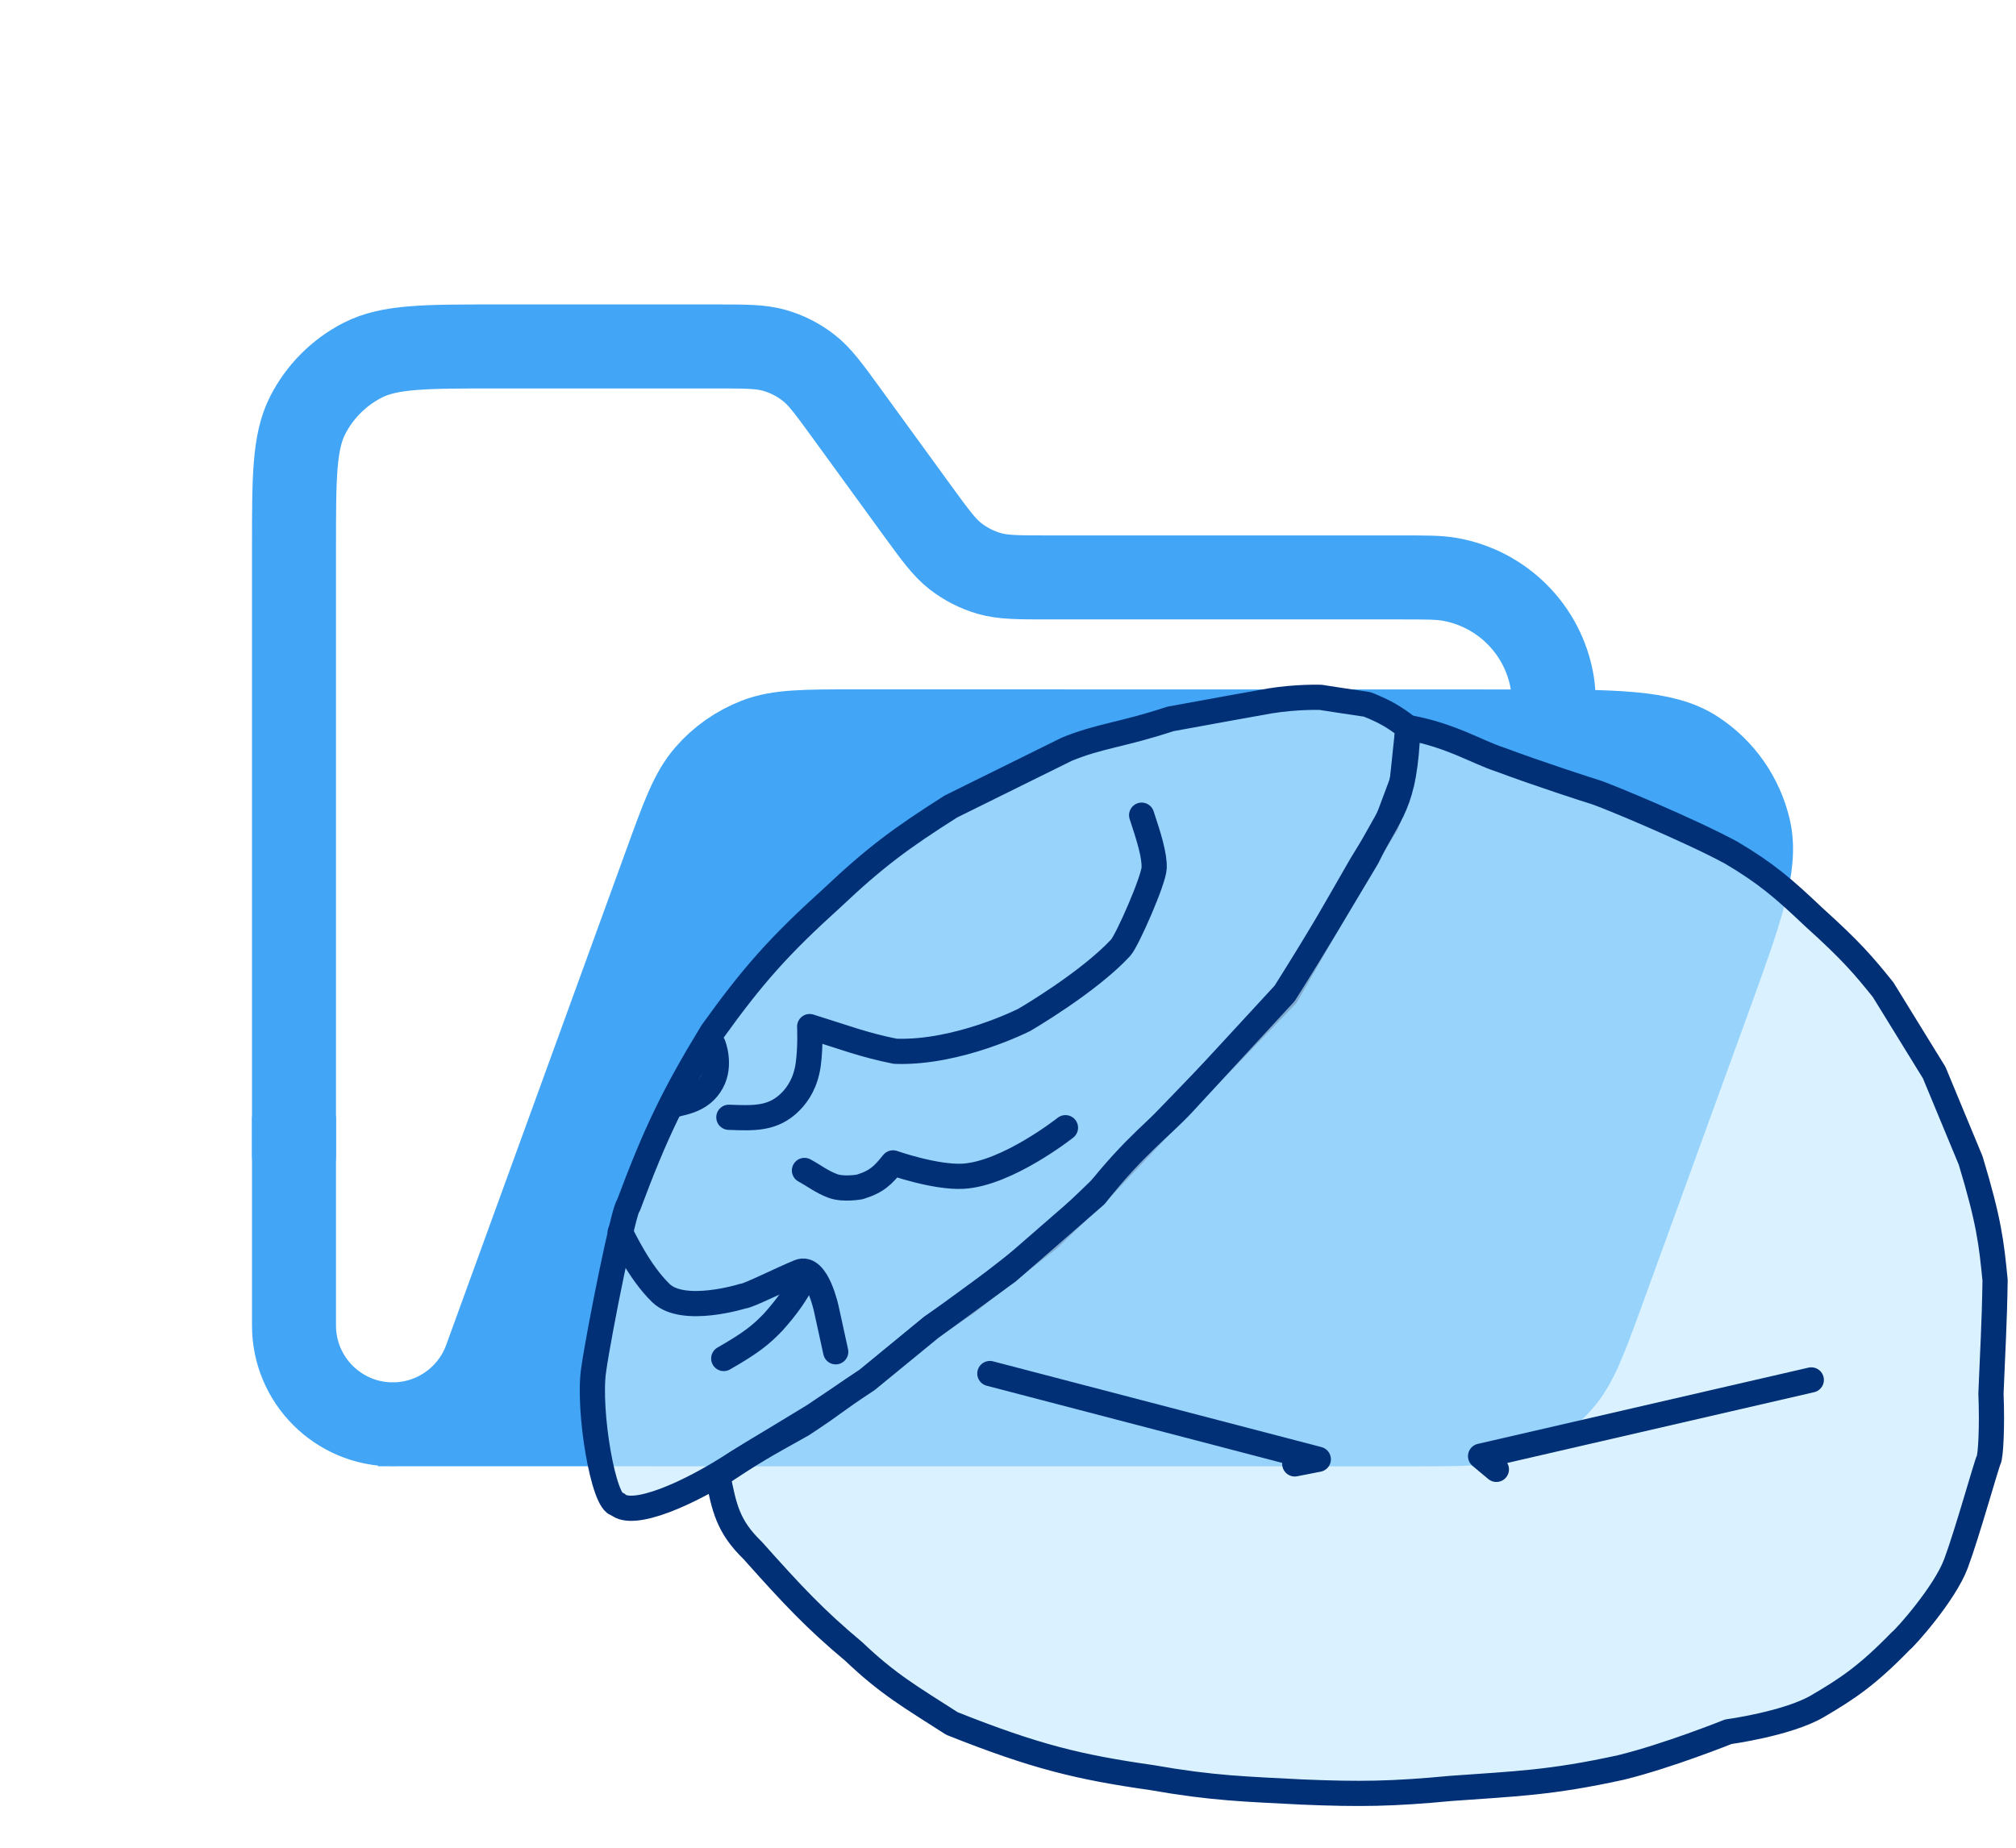 <svg width="24" height="22" viewBox="0 0 24 22" fill="none" xmlns="http://www.w3.org/2000/svg">
<path d="M3.5 13.75V6.525C3.5 5.685 3.5 5.265 3.663 4.944C3.807 4.662 4.037 4.432 4.319 4.288C4.64 4.125 5.06 4.125 5.9 4.125H8.522C8.88 4.125 9.06 4.125 9.224 4.173C9.369 4.215 9.505 4.284 9.624 4.377C9.759 4.481 9.864 4.626 10.075 4.916L10.925 6.085C11.136 6.374 11.241 6.519 11.376 6.624C11.495 6.716 11.631 6.786 11.777 6.828C11.94 6.875 12.12 6.875 12.478 6.875H16.667C16.976 6.875 17.131 6.875 17.26 6.898C17.881 7.008 18.368 7.494 18.477 8.115C18.5 8.244 18.5 8.399 18.5 8.708V8.708M10.5 12.375H16.5" stroke="#42A5F5" stroke-linecap="round"/>
<path d="M5.782 16.184L7.926 10.288C8.132 9.719 8.236 9.434 8.418 9.225C8.579 9.039 8.784 8.896 9.013 8.808C9.273 8.708 9.575 8.708 10.181 8.708L18.074 8.709C19.226 8.709 19.803 8.709 20.175 8.951C20.501 9.162 20.732 9.492 20.82 9.871C20.92 10.304 20.723 10.845 20.329 11.929L19.075 15.379C18.867 15.948 18.764 16.233 18.582 16.442C18.421 16.628 18.216 16.771 17.987 16.859C17.727 16.959 17.425 16.959 16.819 16.959L4.705 16.958C4.696 16.959 4.686 16.959 4.676 16.959C4.666 16.959 4.656 16.959 4.647 16.958L4.705 16.958C5.188 16.946 5.616 16.64 5.782 16.184Z" fill="#42A5F5"/>
<path d="M4.5 16.958L16.819 16.959C17.425 16.959 17.727 16.959 17.987 16.859C18.216 16.771 18.421 16.628 18.582 16.442C18.764 16.233 18.867 15.948 19.075 15.379L20.329 11.929C20.723 10.845 20.92 10.304 20.82 9.871C20.732 9.492 20.501 9.162 20.175 8.951C19.803 8.709 19.226 8.709 18.074 8.709L10.181 8.708C9.575 8.708 9.273 8.708 9.013 8.808C8.784 8.896 8.579 9.039 8.418 9.225C8.236 9.434 8.132 9.719 7.926 10.288L5.782 16.184C5.613 16.649 5.171 16.959 4.676 16.959V16.959C4.027 16.959 3.5 16.432 3.5 15.783V13.292" stroke="#42A5F5"/>
<path d="M7.067 16.312C6.997 16.794 7.184 17.909 7.352 17.91C7.531 18.074 8.186 17.799 8.786 17.404L9.685 16.858L10.323 16.43L11.097 15.793L11.515 15.508L12.486 14.749L13.13 14.129L13.755 13.466L15.315 11.849L16.208 10.294L16.504 9.811L16.694 9.303L16.761 8.662C16.595 8.534 16.491 8.473 16.277 8.387C16.101 8.362 15.722 8.303 15.722 8.303C15.722 8.303 15.444 8.293 15.12 8.345L14.624 8.434L13.933 8.56C13.347 8.753 13.086 8.761 12.697 8.922L11.321 9.602C10.735 9.974 10.421 10.204 9.909 10.688C9.276 11.26 8.964 11.611 8.478 12.288C8.027 13.028 7.807 13.479 7.481 14.354C7.432 14.37 7.136 15.831 7.067 16.312Z" fill="#C7EBFF" fill-opacity="0.65" stroke="#013076" stroke-width="0.3" stroke-linecap="round" stroke-linejoin="round"/>
<path d="M8.546 17.575L8.544 17.567C9.006 17.262 9.049 17.242 9.553 16.96C9.999 16.666 9.877 16.724 10.323 16.43L11.075 15.814L12 15.139L13.041 14.233C13.516 13.629 13.822 13.423 14.089 13.134L15.294 11.827C15.704 11.176 15.91 10.819 16.275 10.21C16.541 9.658 16.726 9.605 16.76 8.662C17.265 8.751 17.584 8.955 17.862 9.045C18.316 9.215 18.934 9.414 18.985 9.429C19.121 9.47 20.136 9.894 20.611 10.153C21.024 10.398 21.232 10.577 21.591 10.918C22.037 11.32 22.183 11.492 22.418 11.784L23.026 12.771L23.46 13.817C23.679 14.541 23.707 14.796 23.751 15.243C23.743 15.77 23.723 16.066 23.702 16.593C23.718 16.988 23.699 17.339 23.674 17.385C23.649 17.431 23.42 18.255 23.286 18.615C23.152 18.976 22.676 19.506 22.631 19.536C22.231 19.948 21.995 20.105 21.637 20.315C21.279 20.524 20.575 20.619 20.575 20.619C20.575 20.619 19.847 20.911 19.294 21.045C18.456 21.229 18.037 21.238 17.269 21.294C16.573 21.36 16.188 21.365 15.508 21.337C14.823 21.301 14.446 21.294 13.712 21.165C12.839 21.04 12.326 20.916 11.333 20.521C10.836 20.202 10.574 20.054 10.163 19.663C9.704 19.279 9.439 18.997 8.962 18.462C8.666 18.175 8.623 17.958 8.546 17.575Z" fill="#C7EBFF" fill-opacity="0.65" stroke="#013076" stroke-width="0.3" stroke-linecap="round" stroke-linejoin="round"/>
<path d="M15.414 17.43L15.694 17.375L11.784 16.354" stroke="#013076" stroke-width="0.3" stroke-linecap="round" stroke-linejoin="round"/>
<path d="M17.814 17.495L17.626 17.338L21.563 16.43" stroke="#013076" stroke-width="0.3" stroke-linecap="round" stroke-linejoin="round"/>
<path d="M7.383 14.672C7.424 14.736 7.601 15.137 7.868 15.396C8.135 15.655 8.845 15.432 8.845 15.432C8.9 15.434 9.301 15.231 9.515 15.144C9.729 15.057 9.839 15.592 9.839 15.592C9.839 15.592 9.906 15.899 9.949 16.095" stroke="#013076" stroke-width="0.3" stroke-linecap="round" stroke-linejoin="round"/>
<path d="M8.039 13.151C8.153 13.122 8.36 13.092 8.473 12.885C8.587 12.677 8.49 12.438 8.49 12.438" stroke="#013076" stroke-width="0.3" stroke-linecap="round" stroke-linejoin="round"/>
<path d="M8.677 13.303C8.977 13.314 9.205 13.326 9.413 13.115C9.502 13.025 9.593 12.886 9.622 12.672C9.651 12.459 9.639 12.223 9.639 12.223C10.042 12.348 10.281 12.442 10.658 12.517C11.407 12.544 12.194 12.143 12.194 12.143C12.194 12.143 12.951 11.704 13.341 11.284C13.418 11.201 13.734 10.483 13.74 10.333C13.745 10.183 13.679 9.971 13.591 9.706" stroke="#013076" stroke-width="0.3" stroke-linecap="round" stroke-linejoin="round"/>
<path d="M9.596 15.181C9.469 15.412 9.387 15.536 9.207 15.739C9.059 15.893 8.947 15.985 8.616 16.175" stroke="#013076" stroke-width="0.3" stroke-linecap="round" stroke-linejoin="round"/>
<path d="M9.577 13.936C9.708 14.008 9.786 14.073 9.913 14.12C10.04 14.168 10.235 14.132 10.235 14.132C10.441 14.069 10.513 13.992 10.631 13.846C10.631 13.846 11.132 14.022 11.462 14.005C11.989 13.977 12.684 13.427 12.684 13.427" stroke="#013076" stroke-width="0.3" stroke-linecap="round" stroke-linejoin="round"/>
</svg>
